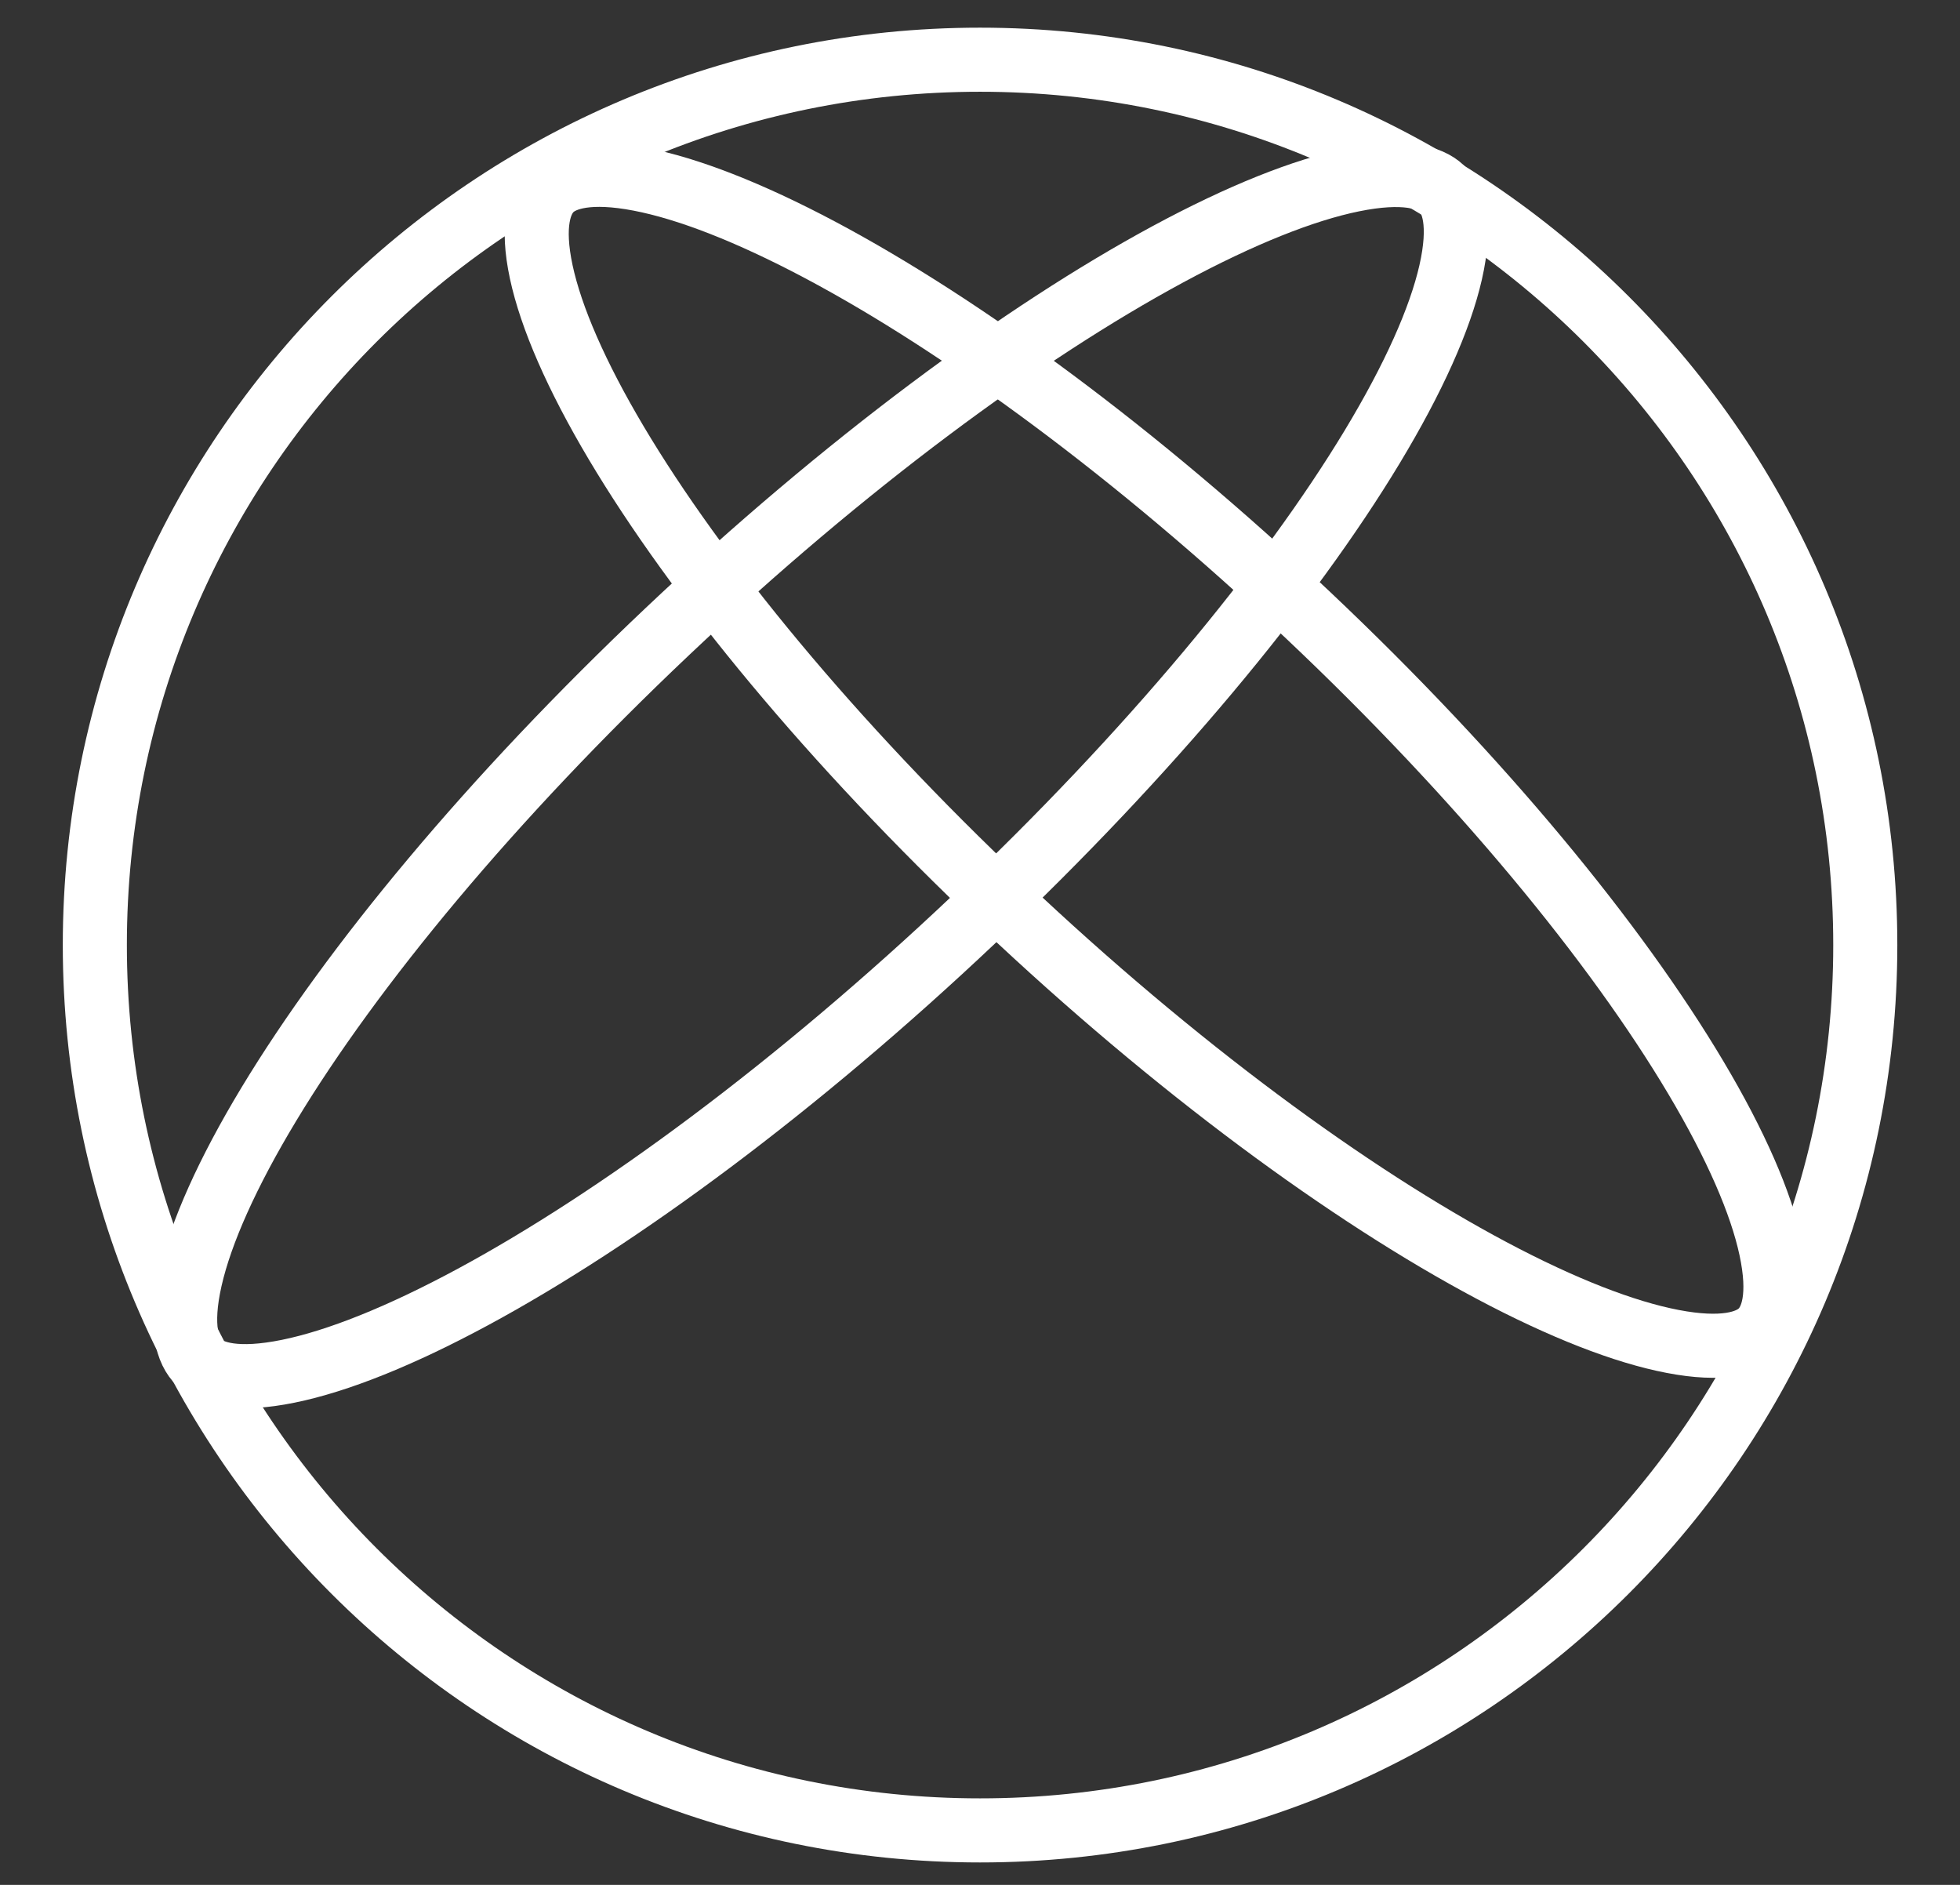 <svg width="52" height="50" viewBox="0 0 52 50" fill="none" xmlns="http://www.w3.org/2000/svg">
<rect x="0" y="0" width="52" height="50" fill="#333333" stroke="none"/>
<path d="M26.001 48.555C38.972 48.555 49.487 38.04 49.487 25.069C49.487 12.098 38.972 1.584 26.001 1.584C13.03 1.584 2.516 12.098 2.516 25.069C2.516 38.04 13.03 48.555 26.001 48.555Z" stroke="white" stroke-width="1.7"/>
<path d="M14.631 5.008C14.957 4.7 15.651 4.5 16.966 4.752C18.242 4.996 19.875 5.629 21.767 6.634C25.539 8.638 30.164 12.028 34.724 16.338C39.284 20.648 42.871 25.019 44.991 28.584C46.055 30.372 46.724 31.916 46.982 33.121C47.249 34.364 47.038 35.021 46.712 35.329C46.386 35.637 45.692 35.837 44.376 35.584C43.1 35.34 41.468 34.708 39.576 33.703C35.804 31.699 31.179 28.309 26.619 23.998C22.058 19.689 18.472 15.317 16.351 11.752C15.288 9.964 14.619 8.421 14.36 7.215C14.094 5.972 14.305 5.316 14.631 5.008Z" stroke="white" stroke-width="1.7"/>
<path d="M38.248 4.998C38.567 5.298 38.776 5.957 38.486 7.228C38.206 8.457 37.505 10.032 36.402 11.859C34.202 15.502 30.503 19.978 25.821 24.404C21.138 28.83 16.402 32.325 12.547 34.405C10.614 35.448 8.948 36.111 7.648 36.375C6.303 36.649 5.606 36.451 5.288 36.15C4.97 35.849 4.76 35.191 5.05 33.919C5.33 32.691 6.031 31.116 7.134 29.289C9.335 25.646 13.033 21.169 17.715 16.744C22.398 12.318 27.134 8.823 30.989 6.743C32.922 5.7 34.588 5.037 35.888 4.773C37.233 4.499 37.93 4.697 38.248 4.998Z" stroke="white" stroke-width="1.7"/>
</svg>
